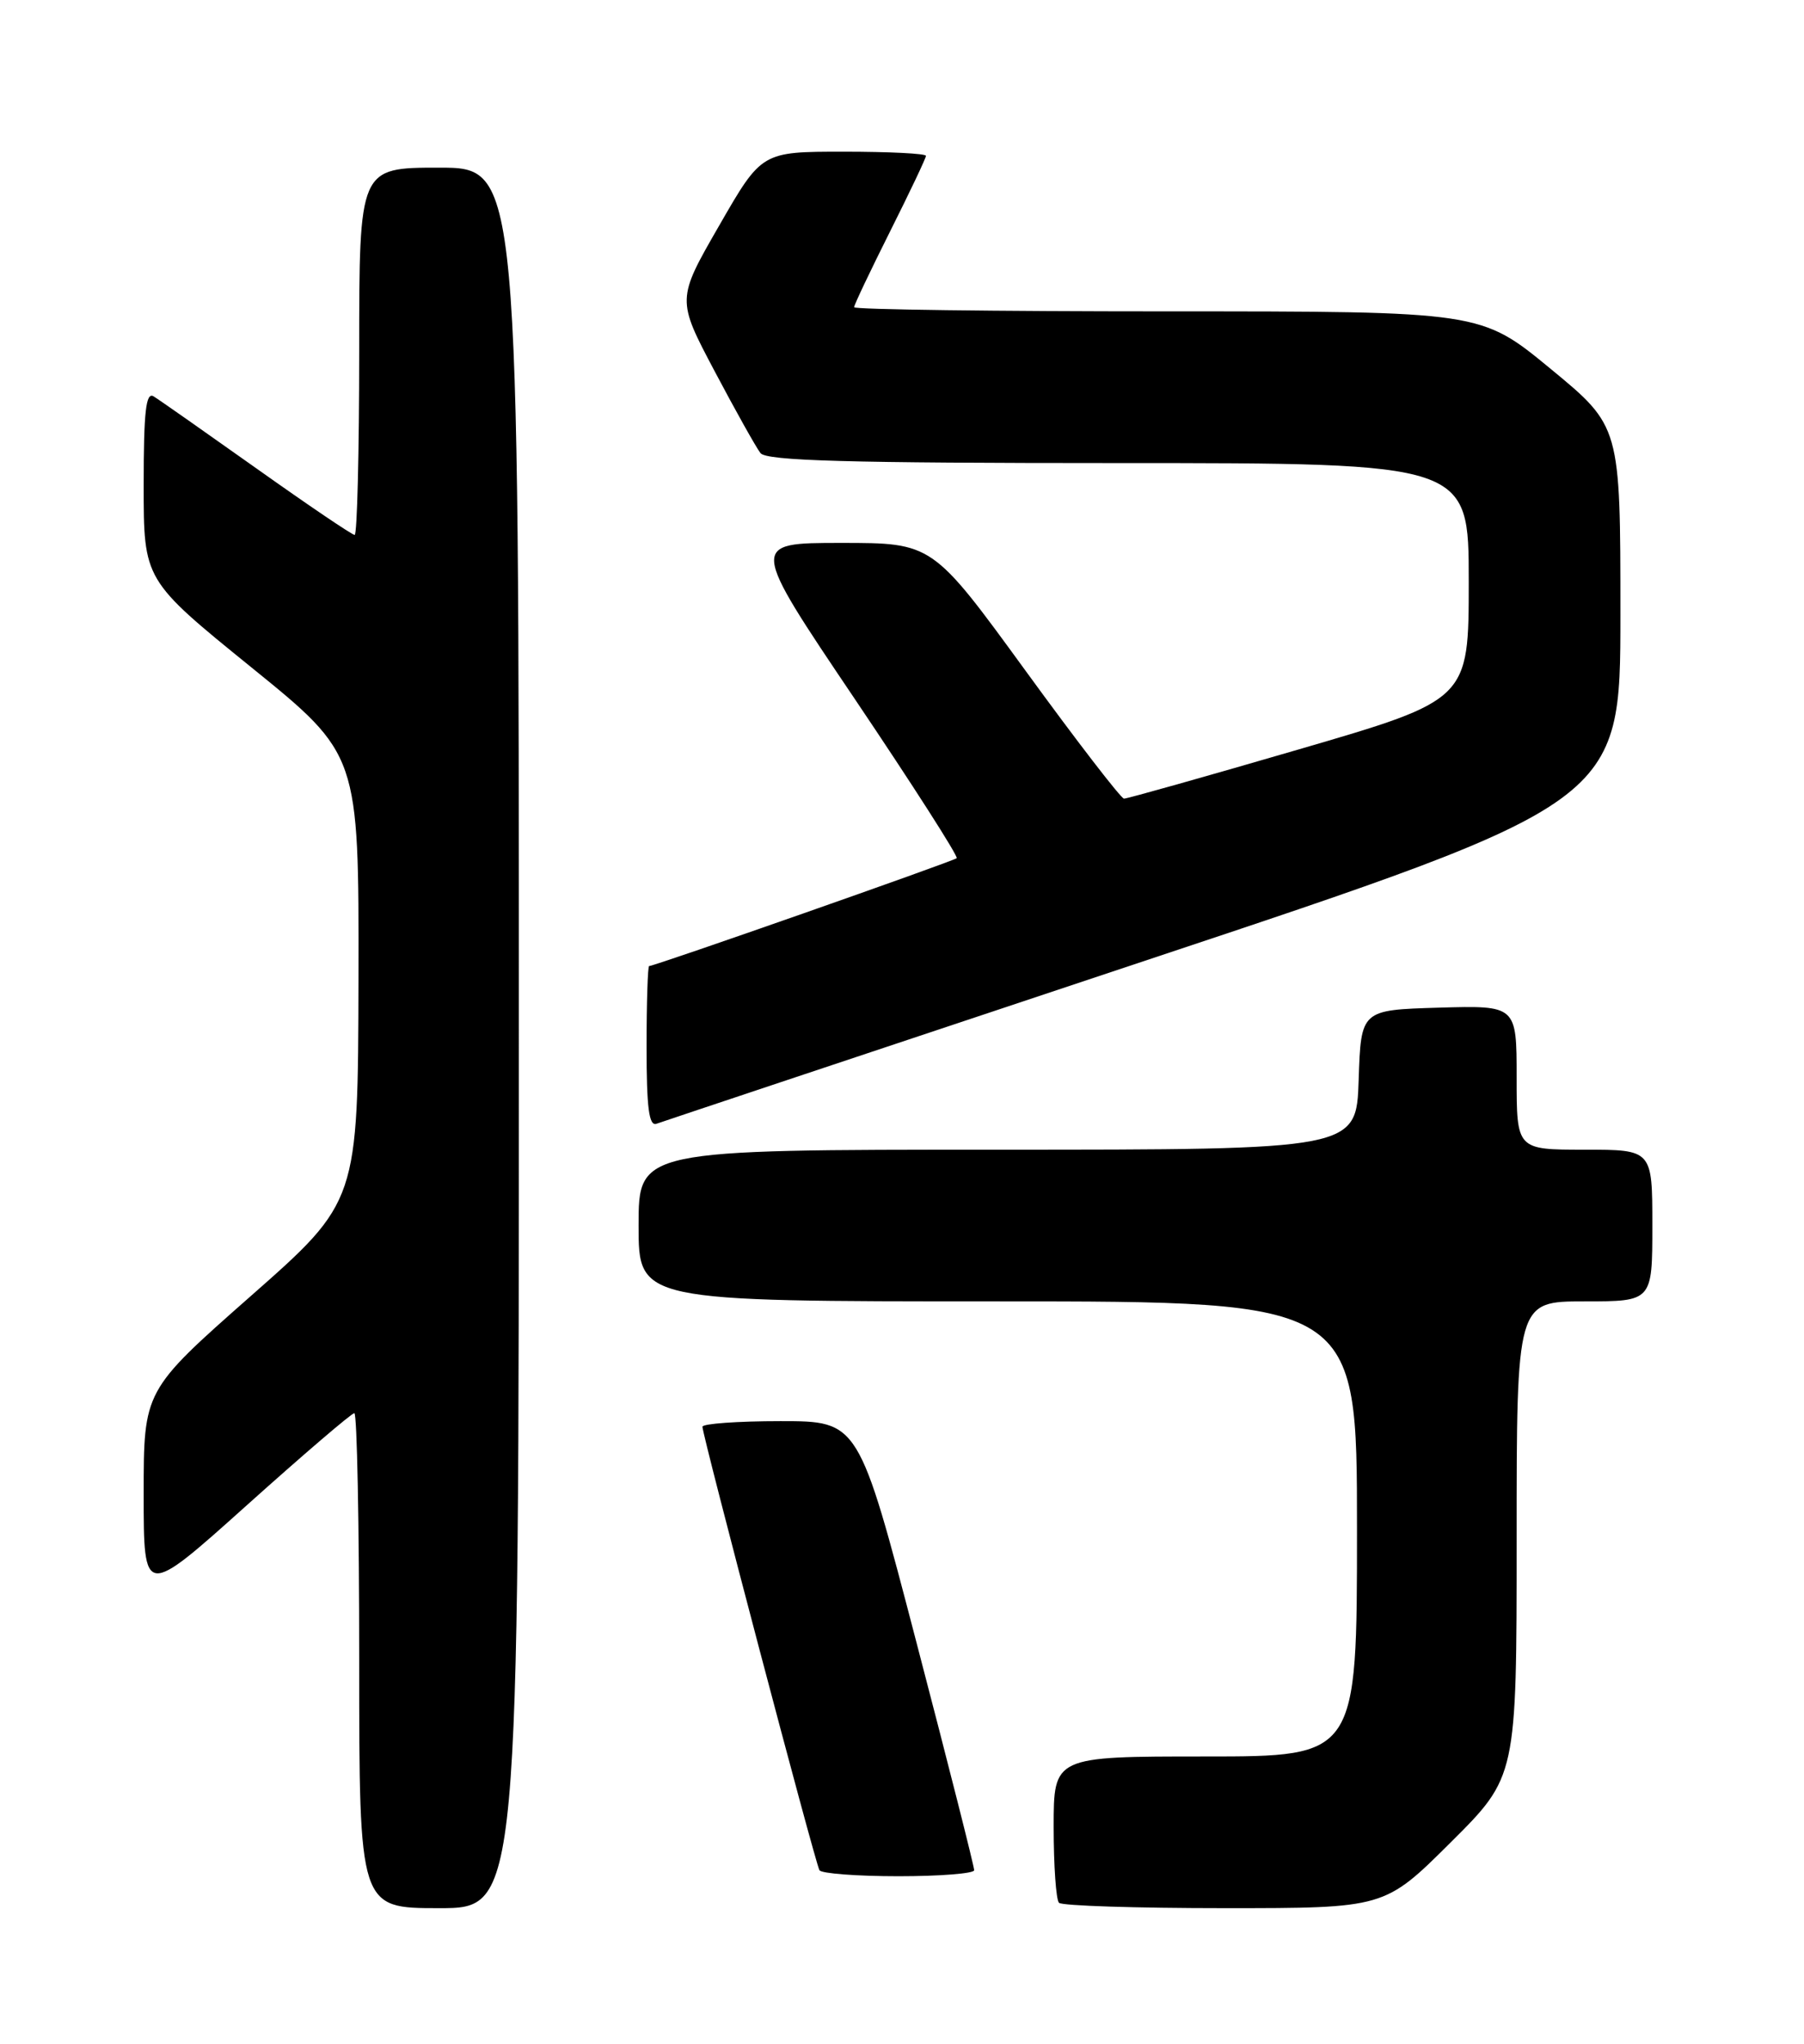 <?xml version="1.0" encoding="UTF-8" standalone="no"?>
<!DOCTYPE svg PUBLIC "-//W3C//DTD SVG 1.1//EN" "http://www.w3.org/Graphics/SVG/1.1/DTD/svg11.dtd" >
<svg xmlns="http://www.w3.org/2000/svg" xmlns:xlink="http://www.w3.org/1999/xlink" version="1.1" viewBox="0 0 226 256">
 <g >
 <path fill="currentColor"
d=" M 65.00 130.00 C 65.00 21.00 65.00 21.00 55.00 21.00 C 45.00 21.00 45.00 21.00 45.00 44.00 C 45.00 56.65 44.74 67.00 44.43 67.00 C 44.11 67.00 38.60 63.27 32.18 58.71 C 25.75 54.15 19.94 50.07 19.25 49.65 C 18.28 49.05 18.00 51.52 18.00 60.77 C 18.00 72.65 18.00 72.65 31.48 83.58 C 44.96 94.50 44.96 94.50 44.91 122.50 C 44.85 150.50 44.85 150.50 31.42 162.33 C 18.00 174.16 18.00 174.16 18.00 187.14 C 18.00 200.12 18.00 200.12 30.89 188.56 C 37.98 182.20 44.05 177.00 44.39 177.00 C 44.73 177.00 45.00 190.95 45.00 208.00 C 45.00 239.00 45.00 239.00 55.00 239.00 C 65.00 239.00 65.00 239.00 65.00 130.00 Z  M 181.73 230.77 C 190.00 222.54 190.00 222.54 190.00 192.77 C 190.00 163.00 190.00 163.00 198.50 163.00 C 207.00 163.00 207.00 163.00 207.00 153.50 C 207.00 144.00 207.00 144.00 198.50 144.00 C 190.00 144.00 190.00 144.00 190.00 134.96 C 190.00 125.93 190.00 125.93 180.25 126.21 C 170.50 126.50 170.50 126.50 170.21 135.25 C 169.92 144.00 169.92 144.00 124.96 144.00 C 80.00 144.00 80.00 144.00 80.00 153.50 C 80.00 163.00 80.00 163.00 125.00 163.00 C 170.00 163.00 170.00 163.00 170.00 191.50 C 170.00 220.00 170.00 220.00 151.00 220.00 C 132.00 220.00 132.00 220.00 132.00 228.83 C 132.00 233.69 132.30 237.97 132.67 238.33 C 133.03 238.70 142.36 239.00 153.40 239.00 C 173.46 239.00 173.46 239.00 181.73 230.77 Z  M 122.04 234.25 C 122.06 233.84 118.81 221.01 114.82 205.75 C 107.58 178.00 107.58 178.00 97.79 178.00 C 92.40 178.00 88.00 178.32 88.00 178.70 C 88.00 179.81 102.14 233.41 102.66 234.25 C 102.91 234.66 107.37 235.00 112.56 235.00 C 117.75 235.00 122.02 234.66 122.04 234.25 Z  M 143.25 120.40 C 203.00 100.51 203.00 100.51 203.00 76.96 C 203.00 53.40 203.00 53.40 194.26 46.20 C 185.52 39.00 185.52 39.00 146.26 39.00 C 124.67 39.00 107.00 38.77 107.00 38.48 C 107.00 38.19 109.03 33.93 111.50 29.00 C 113.97 24.07 116.00 19.81 116.00 19.52 C 116.00 19.23 111.37 19.00 105.71 19.00 C 95.42 19.00 95.42 19.00 90.10 28.25 C 84.77 37.50 84.77 37.50 89.53 46.50 C 92.15 51.45 94.73 56.06 95.27 56.75 C 96.02 57.72 106.21 58.00 140.12 58.00 C 184.00 58.00 184.00 58.00 184.00 72.83 C 184.00 87.65 184.00 87.65 162.75 93.85 C 151.06 97.26 141.19 100.04 140.81 100.03 C 140.43 100.01 134.87 92.80 128.47 84.00 C 116.82 68.00 116.82 68.00 105.37 68.00 C 93.91 68.00 93.91 68.00 107.08 87.54 C 114.32 98.29 120.07 107.26 119.85 107.49 C 119.47 107.86 82.02 121.00 81.32 121.00 C 81.15 121.00 81.00 125.55 81.00 131.11 C 81.00 138.77 81.30 141.10 82.25 140.75 C 82.94 140.50 110.39 131.34 143.25 120.40 Z "/>
</g>
</svg>